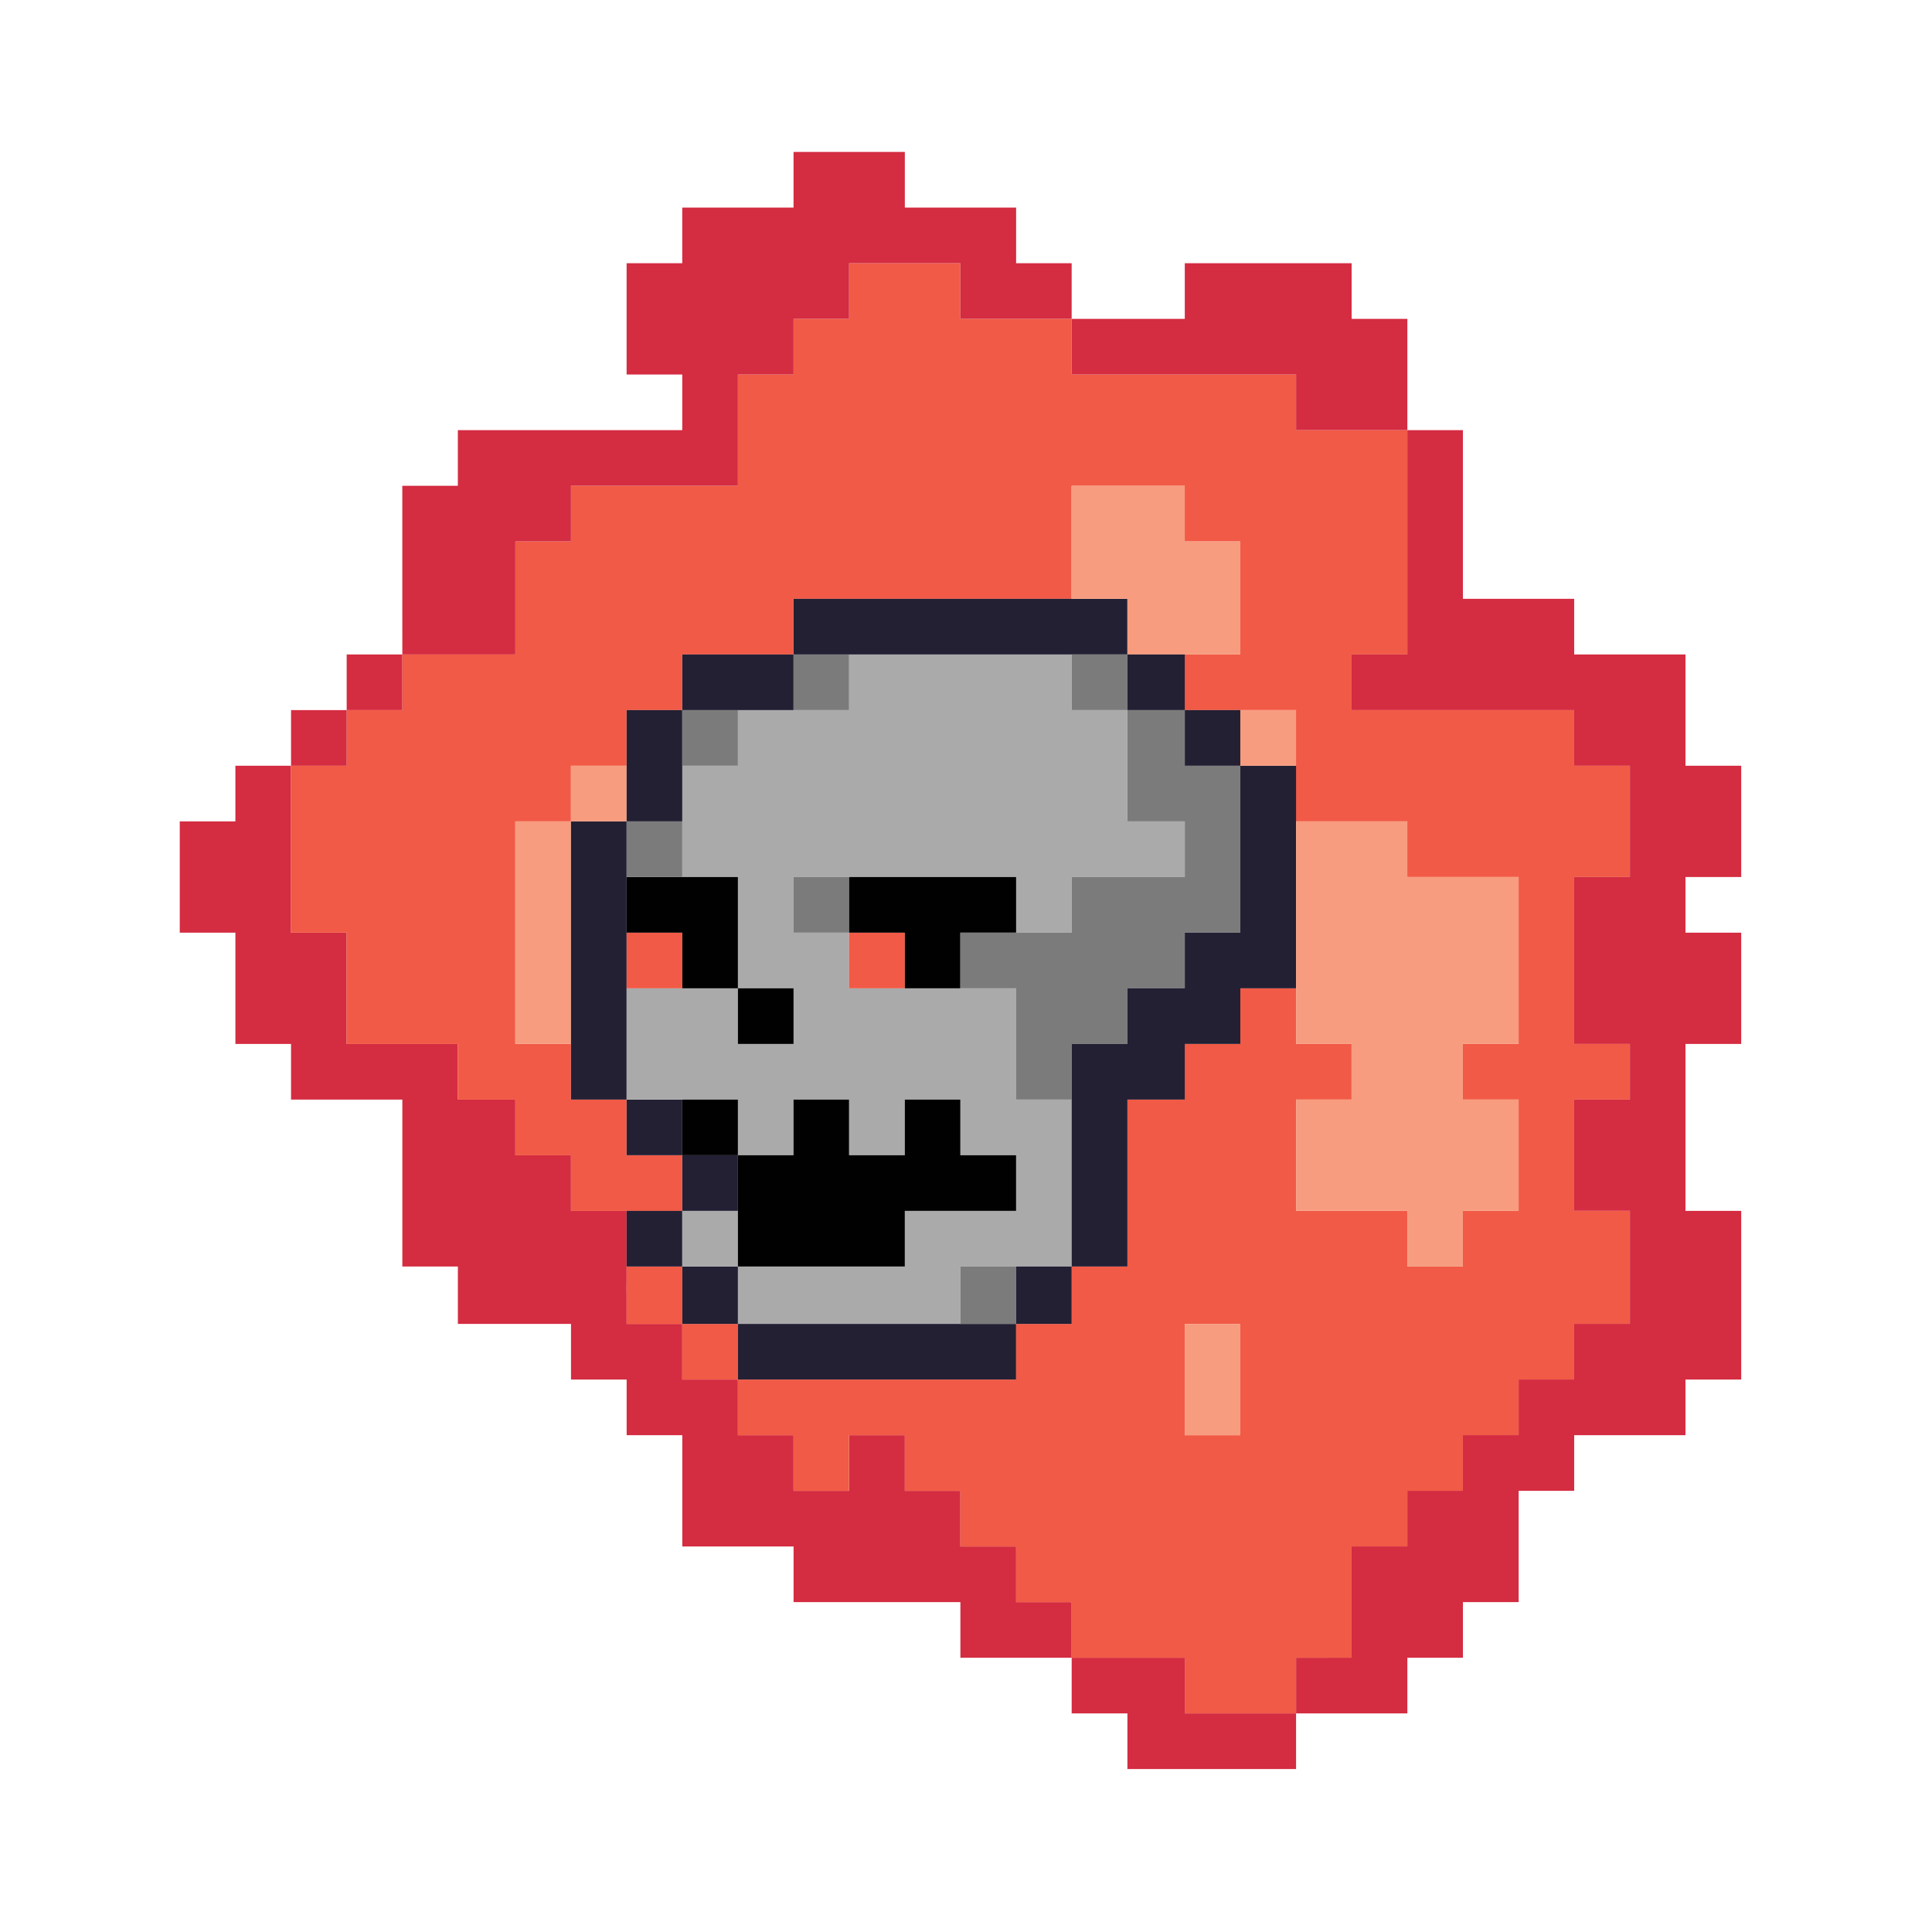 <?xml version="1.0" encoding="utf-8"?>
<!-- Generator: Adobe Illustrator 15.0.0, SVG Export Plug-In  -->
<!DOCTYPE svg PUBLIC "-//W3C//DTD SVG 1.1//EN" "http://www.w3.org/Graphics/SVG/1.1/DTD/svg11.dtd">
<svg version="1.1"
	 xmlns="http://www.w3.org/2000/svg" xmlns:xlink="http://www.w3.org/1999/xlink" xmlns:a="http://ns.adobe.com/AdobeSVGViewerExtensions/3.0/"
	 x="0px" y="0px" width="200px" height="200px" viewBox="-18.609 -15.73 200 200" enable-background="new -18.609 -15.73 200 200"
	 xml:space="preserve">
<defs>
</defs>
<path fill="#D42C41" d="M0,69.3c0,3.84,0,7.68,0,11.52c1.92,0,3.83,0,5.76,0c0,0.18,0,0.36,0,0.54c0,3.66,0,7.32,0,10.98
	c1.92,0,3.84,0,5.76,0c0,1.92,0,3.84,0,5.76c3.83,0,7.681,0,11.521,0c0,2.88,0,5.76,0,8.641c0,2.879,0,5.76,0,8.639
	c1.92,0,3.83,0,5.75,0c0,0.181,0,0.361,0,0.541c0,1.619,0,3.24,0,4.859c0,0.18,0,0.36,0,0.54c3.91,0,7.81,0,11.71,0
	c0,1.921,0,3.841,0,5.761c1.92,0,3.83,0,5.76,0c0,0.18,0,0.359,0,0.539c0,0.78,0,1.561,0,2.34c0,0.36,0,0.721,0,1.08
	c0,0.181,0,0.36,0,0.541c0,0.239,0,0.479,0,0.719c0,0.181,0,0.361,0,0.541c1.92,0,3.84,0,5.76,0c0,3.84,0,7.68,0,11.52
	c3.83,0,7.681,0,11.521,0c0,1.92,0,3.84,0,5.76c0.181,0,0.36,0,0.54,0s0.359,0,0.54,0c0.36,0,0.71,0,1.08,0c0.17,0,0.36,0,0.54,0
	s0.359,0,0.539,0c0.181,0,0.361,0,0.531,0c0.189,0,0.369,0,0.539,0c0.19,0,0.371,0,0.551,0s0.359,0,0.539,0c0.351,0,0.721,0,1.08,0
	c0.181,0,0.351,0,0.541,0c0.18,0,0.359,0,0.539,0s0.36,0,0.541,0c0.17,0,0.359,0,0.539,0c0.17,0,0.36,0,0.541,0
	c0.18,0,0.359,0,0.539,0s0.36,0,0.53,0c0.19,0,0.37,0,0.54,0c0.189,0,0.37,0,0.54,0c0.19,0,0.37,0,0.55,0s0.359,0,0.54,0
	s0.351,0,0.54,0c0.18,0,0.35,0,0.54,0c0.181,0,0.36,0,0.54,0s0.359,0,0.54,0c0.17,0,0.36,0,0.54,0c0.71,0,1.44,0,2.15,0
	c0,1.92,0,3.84,0,5.76c3.85,0,7.69,0,11.52,0c0-1.92,0-3.84,0-5.76c-1.91,0-3.83,0-5.75,0c0-1.92,0-3.84,0-5.76
	c-1.92,0-3.84,0-5.77,0c0-1.92,0-3.84,0-5.76c-1.91,0-3.83,0-5.75,0c0-1.92,0-3.84,0-5.76c-1.92,0-3.84,0-5.771,0
	c0,1.92,0,3.84,0,5.76c-1.92,0-3.83,0-5.75,0c0-1.92,0-3.84,0-5.76c-1.92,0-3.84,0-5.761,0c0-1.92,0-3.84,0-5.76
	c-1.93,0-3.84,0-5.76,0c0-1.92,0-3.84,0-5.761c-1.92,0-3.84,0-5.76,0c0-0.54,0-1.079,0-1.62c0-0.479,0-0.959,0-1.439
	c-0.01-0.48,0-0.961,0-1.44s0-0.96,0-1.44c0-1.92,0-3.84,0-5.76c-1.93,0-3.84,0-5.76,0c0-1.92,0-3.84,0-5.76c-1.92,0-3.84,0-5.76,0
	c0-1.92,0-3.84,0-5.76c-0.961,0-1.93,0-2.891,0c-0.479,0-0.949,0-1.43,0c-0.55,0-1.09,0-1.63,0c0-1.92,0-3.84,0-5.76
	c-3.83,0-7.67,0-11.511,0c0-3.84,0-7.68,0-11.521c-1.93,0-3.84,0-5.76,0c0-5.76,0-11.52,0-17.28c-1.92,0-3.84,0-5.76,0
	c0,1.92,0,3.84,0,5.76c-0.18,0-0.359,0-0.539,0c-1.561,0-3.121,0-4.681,0C0.35,69.3,0.18,69.3,0,69.3z"/>
<path fill="#F15A46" d="M17.279,63.54c0-1.92,0-3.84,0-5.76c1.921,0,3.841,0,5.761,0c0-1.92,0-3.84,0-5.76c3.899,0,7.79,0,11.7,0
	c0-3.9,0-7.8,0-11.7c1.92,0,3.84,0,5.76,0c0-1.92,0-3.84,0-5.76c0.18,0,0.35,0,0.54,0c1.38,0,2.75,0,4.14,0c0.36,0,0.721,0,1.08,0
	c0.301,0,0.59,0,0.9,0c0.65,0,1.32,0,1.98,0c1.379,0,2.76,0,4.139,0c0.361,0,0.721,0,1.07,0c0.19,0,0.371,0,0.551,0
	c0.119,0,0.24,0,0.359,0c0.36,0,0.721,0,1.07,0c0.189,0,0.37,0,0.54,0c0.13,0,0.25,0,0.37,0c0.18,0,0.359,0,0.539,0
	c0-3.84,0-7.68,0-11.52c1.921,0,3.841,0,5.761,0c0-1.92,0-3.84,0-5.76c1.92,0,3.83,0,5.75,0c0-1.92,0-3.84,0-5.76
	c3.851,0,7.69,0,11.52,0c0,1.92,0,3.84,0,5.76c3.85,0,7.69,0,11.52,0c0,1.92,0,3.84,0,5.76c0.54,0,1.09,0,1.63,0
	c0.479,0,0.96,0,1.439,0c0.95,0,1.91,0,2.88,0c0.961,0,1.921,0,2.881,0s1.92,0,2.88,0s1.92,0,2.88,0c0.95,0,1.91,0,2.87,0
	c0.97,0,1.93,0,2.89,0s1.92,0,2.88,0c0,1.92,0,3.84,0,5.76c3.84,0,7.681,0,11.521,0c0,7.74,0,15.48,0,23.22c-1.92,0-3.84,0-5.771,0
	c0,1.92,0,3.84,0,5.76c7.69,0,15.37,0,23.04,0c0,1.92,0,3.84,0,5.76c1.93,0,3.851,0,5.771,0c0,3.84,0,7.68,0,11.52
	c-1.92,0-3.841,0-5.771,0c0,0.18,0,0.36,0,0.54c0,0.12,0,0.24,0,0.36c0,0.18,0,0.36,0,0.54c0,0.36,0,0.72,0,1.08
	c0,0.12,0,0.24,0,0.36c0,0.18,0,0.36,0,0.54c0,0.36,0,0.72,0,1.08c0,1.38,0,2.76,0,4.14c0,0.12,0,0.24,0,0.36c0,0.18,0,0.36,0,0.54
	c0,0.36,0,0.72,0,1.08c0,0.119,0,0.24,0,0.359c0,0.181,0,0.36,0,0.541c0,0.359,0,0.719,0,1.08c0,1.379,0,2.76,0,4.139
	c0,0.181,0,0.361,0,0.541c1.93,0,3.851,0,5.771,0c0,1.92,0,3.84,0,5.76c-1.92,0-3.841,0-5.771,0c0,3.66,0,7.32,0,10.98
	c0,0.18,0,0.359,0,0.539c1.93,0,3.851,0,5.771,0c0,1.92,0,3.84,0,5.76c0,0.961,0,1.92,0,2.881c0,0.48,0,0.96,0,1.439
	c0,0.541,0,1.08,0,1.62c-1.92,0-3.841,0-5.771,0c0,1.921,0,3.841,0,5.761c-1.91,0-3.83,0-5.75,0c0,1.92,0,3.84,0,5.76
	c-1.92,0-3.84,0-5.77,0c0,1.92,0,3.84,0,5.76c-1.91,0-3.83,0-5.75,0c0,1.92,0,3.84,0,5.76c-1.92,0-3.84,0-5.771,0
	c0,3.84,0,7.68,0,11.52c-1.91,0-3.83,0-5.75,0c0,1.92,0,3.841,0,5.761c-3.84,0-7.689,0-11.52,0c0-1.92,0-3.841,0-5.761
	c-0.061,0-0.12,0-0.19,0c-0.229,0-0.479,0-0.71,0c-0.24,0-0.479,0-0.72,0c-0.48,0-0.96,0-1.44,0c-0.96,0-1.92,0-2.88,0
	s-1.92,0-2.88,0s-1.93,0-2.89,0c0-1.92,0-3.84,0-5.76c-1.91,0-3.83,0-5.75,0c0-1.92,0-3.84,0-5.76c-1.92,0-3.84,0-5.77,0
	c0-1.92,0-3.84,0-5.76c-1.91,0-3.83,0-5.75,0c0-1.92,0-3.84,0-5.76c-1.92,0-3.84,0-5.771,0c0,1.92,0,3.84,0,5.76
	c-1.92,0-3.83,0-5.75,0c0-1.92,0-3.84,0-5.76c-1.92,0-3.84,0-5.761,0c0-1.92,0-3.84,0-5.76c0.591,0,1.201,0,1.801,0
	c0.12,0,0.23,0,0.359,0c0.181,0,0.351,0,0.541,0c0.119,0,0.24,0,0.35,0c0.189,0,0.37,0,0.54,0c0.13,0,0.25,0,0.37,0
	c0.18,0,0.359,0,0.539,0c0.121,0,0.24,0,0.361,0c0.17,0,0.359,0,0.539,0c0.11,0,0.24,0,0.36,0c0.181,0,0.36,0,0.54,0
	c0.12,0,0.23,0,0.359,0c0.181,0,0.351,0,0.541,0c0.119,0,0.24,0,0.35,0c0.189,0,0.37,0,0.54,0c0.13,0,0.25,0,0.37,0
	c0.18,0,0.359,0,0.539,0c0.121,0,0.24,0,0.361,0c0.17,0,0.359,0,0.539,0c0.11,0,0.24,0,0.36,0c0.181,0,0.36,0,0.54,0
	c0.12,0,0.23,0,0.359,0c0.181,0,0.351,0,0.541,0c0.119,0,0.24,0,0.35,0c0.189,0,0.37,0,0.54,0c0.13,0,0.25,0,0.37,0
	c0.18,0,0.359,0,0.539,0c0.121,0,0.24,0,0.361,0c0.17,0,0.359,0,0.539,0c0.11,0,0.24,0,0.36,0c0.181,0,0.36,0,0.54,0
	c0.12,0,0.23,0,0.359,0c0.181,0,0.351,0,0.541,0c0.119,0,0.24,0,0.35,0c0.189,0,0.37,0,0.54,0c0.13,0,0.25,0,0.37,0
	c0.18,0,0.359,0,0.539,0c0.121,0,0.24,0,0.361,0c0.17,0,0.359,0,0.539,0c0.11,0,0.24,0,0.36,0c0.181,0,0.36,0,0.54,0
	c0.12,0,0.23,0,0.359,0c0.181,0,0.351,0,0.541,0c0.119,0,0.24,0,0.35,0c0.189,0,0.37,0,0.54,0c0.13,0,0.25,0,0.37,0
	c0.18,0,0.36,0,0.54,0c0.12,0,0.24,0,0.36,0c0.17,0,0.36,0,0.54,0c0.11,0,0.24,0,0.36,0c0.18,0,0.36,0,0.54,0c0.12,0,0.23,0,0.359,0
	c0.181,0,0.351,0,0.54,0c0.12,0,0.24,0,0.351,0c0.189,0,0.37,0,0.54,0c0.13,0,0.25,0,0.37,0c0.18,0,0.359,0,0.539,0
	c0.12,0,0.24,0,0.36,0c0.17,0,0.36,0,0.54,0c0.11,0,0.24,0,0.36,0c0.18,0,0.359,0,0.54,0c0-1.92,0-3.84,0-5.761
	c1.92,0,3.84,0,5.75,0c0-0.479,0-0.96,0-1.44c0-0.479,0-0.959,0-1.439s0-0.96,0-1.439c0-0.541,0-1.08,0-1.621c1.93,0,3.85,0,5.77,0
	c0-0.18,0-0.359,0-0.539s0-0.36,0-0.541c0-0.18,0-0.359,0-0.539s0-0.36,0-0.54c0-0.181,0-0.36,0-0.54s0-0.36,0-0.54
	c0-0.181,0-0.36,0-0.54s0-0.359,0-0.54s0-0.36,0-0.54s0-0.359,0-0.54s0-0.36,0-0.54s0-0.359,0-0.54c0-0.18,0-0.36,0-0.54
	s0-0.359,0-0.54c0-0.18,0-0.36,0-0.54s0-0.359,0-0.539c0-0.181,0-0.361,0-0.541s0-0.359,0-0.539c0-0.181,0-0.361,0-0.541
	s0-0.359,0-0.539c0-0.181,0-0.36,0-0.541c0-0.18,0-0.359,0-0.539c0-0.181,0-0.36,0-0.541c0-0.18,0-0.359,0-0.539s0-0.36,0-0.541
	c0-0.18,0-0.359,0-0.539s0-0.36,0-0.541c0-0.18,0-0.359,0-0.539c0-0.721,0-1.44,0-2.16c0.96,0,1.92,0,2.88,0c0.48,0,0.96,0,1.44,0
	c0.54,0,1.08,0,1.62,0c0-1.92,0-3.84,0-5.76c1.92,0,3.83,0,5.75,0c0-1.92,0-3.84,0-5.76c1.93,0,3.85,0,5.77,0c0,1.92,0,3.84,0,5.76
	c1.92,0,3.84,0,5.75,0c0,1.92,0,3.84,0,5.76c-1.91,0-3.83,0-5.75,0c0,3.84,0,7.68,0,11.52c3.84,0,7.681,0,11.521,0
	c0,1.92,0,3.84,0,5.76c1.92,0,3.84,0,5.75,0c0-1.92,0-3.84,0-5.76c1.93,0,3.85,0,5.77,0c0-3.84,0-7.68,0-11.52
	c-1.92,0-3.84,0-5.77,0c0-1.92,0-3.84,0-5.76c1.93,0,3.85,0,5.77,0c0-5.76,0-11.521,0-17.28c-3.84,0-7.68,0-11.52,0
	c0-1.92,0-3.84,0-5.76c-3.84,0-7.681,0-11.521,0c0-1.92,0-3.84,0-5.76s0-3.84,0-5.76c-1.92,0-3.84,0-5.77,0c-1.92,0-3.83,0-5.75,0
	c0-1.92,0-3.84,0-5.76c1.92,0,3.83,0,5.75,0c0-3.9,0-7.8,0-11.7c-1.92,0-3.83,0-5.75,0c0-1.92,0-3.84,0-5.76c-0.19,0-0.36,0-0.54,0
	c-0.13,0-0.24,0-0.36,0c-0.24,0-0.479,0-0.72,0c-0.48,0-0.96,0-1.44,0c-0.96,0-1.92,0-2.88,0s-1.92,0-2.88,0s-1.93,0-2.89,0
	c0,3.9,0,7.8,0,11.7c-0.11,0-0.23,0-0.351,0c-0.189,0-0.359,0-0.54,0c-0.13,0-0.239,0-0.359,0c-0.181,0-0.36,0-0.54,0
	c-0.12,0-0.25,0-0.36,0c-0.18,0-0.37,0-0.54,0c-0.12,0-0.24,0-0.36,0c-0.18,0-0.359,0-0.539,0c-0.12,0-0.24,0-0.37,0
	c-0.17,0-0.351,0-0.54,0c-0.11,0-0.23,0-0.351,0c-0.189,0-0.359,0-0.54,0c-0.13,0-0.239,0-0.359,0c-0.181,0-0.36,0-0.54,0
	c-0.12,0-0.25,0-0.36,0c-0.18,0-0.37,0-0.54,0c-0.12,0-0.24,0-0.36,0c-0.18,0-0.359,0-0.539,0c-0.12,0-0.24,0-0.37,0
	c-0.17,0-0.351,0-0.54,0c-0.11,0-0.23,0-0.351,0c-0.189,0-0.359,0-0.54,0c-0.129,0-0.239,0-0.359,0c-0.18,0-0.36,0-0.54,0
	c-0.12,0-0.25,0-0.36,0c-0.18,0-0.37,0-0.54,0c-0.12,0-0.24,0-0.36,0c-0.18,0-0.36,0-0.54,0c-0.12,0-0.24,0-0.37,0
	c-0.17,0-0.351,0-0.54,0c-0.109,0-0.23,0-0.35,0c-0.19,0-0.36,0-0.541,0c-0.129,0-0.239,0-0.359,0c-0.18,0-0.359,0-0.54,0
	c-0.12,0-0.25,0-0.36,0c-0.18,0-0.369,0-0.539,0c-0.121,0-0.24,0-0.361,0c-0.18,0-0.359,0-0.539,0c-0.12,0-0.24,0-0.37,0
	c-0.17,0-0.351,0-0.54,0c-0.109,0-0.23,0-0.35,0c-0.19,0-0.36,0-0.541,0c-0.129,0-0.239,0-0.359,0c-0.18,0-0.359,0-0.54,0
	c-0.12,0-0.25,0-0.36,0c-0.18,0-0.369,0-0.539,0c-0.121,0-0.24,0-0.361,0c-0.18,0-0.359,0-0.539,0c-0.12,0-0.24,0-0.37,0
	c-0.17,0-0.351,0-0.54,0c-0.109,0-0.23,0-0.35,0c-0.19,0-0.36,0-0.541,0c-0.129,0-0.239,0-0.359,0c-0.18,0-0.359,0-0.54,0
	c-0.12,0-0.25,0-0.36,0c-0.18,0-0.369,0-0.539,0c-0.121,0-0.24,0-0.361,0c-0.18,0-0.359,0-0.539,0c-0.12,0-0.24,0-0.37,0
	c-0.17,0-0.351,0-0.54,0c-0.109,0-0.23,0-0.35,0c-0.19,0-0.36,0-0.541,0c-0.129,0-0.239,0-0.359,0c-0.18,0-0.359,0-0.54,0
	c0,1.92,0,3.84,0,5.76c-3.84,0-7.69,0-11.521,0c0,1.92,0,3.84,0,5.76c-1.92,0-3.84,0-5.76,0c0,1.92,0,3.84,0,5.76
	c-1.93,0-3.84,0-5.76,0c0,1.92,0,3.84,0,5.76c-1.92,0-3.84,0-5.76,0c0,7.68,0,15.36,0,23.041c1.92,0,3.84,0,5.76,0
	c0,1.92,0,3.84,0,5.76c1.92,0,3.83,0,5.76,0c0,1.92,0,3.84,0,5.76c1.92,0,3.84,0,5.76,0c0,1.92,0,3.84,0,5.76c-1.92,0-3.84,0-5.76,0
	c-1.93,0-3.84,0-5.76,0c0-1.92,0-3.84,0-5.76c-1.92,0-3.84,0-5.76,0c0-1.92,0-3.84,0-5.76c-0.961,0-1.93,0-2.891,0
	c-0.479,0-0.949,0-1.43,0c-0.55,0-1.09,0-1.63,0c0-1.92,0-3.84,0-5.76c-3.83,0-7.67,0-11.511,0c0-3.84,0-7.68,0-11.521
	c-1.93,0-3.84,0-5.76,0c0-5.76,0-11.52,0-17.28C13.439,63.54,15.35,63.54,17.279,63.54z M109.79,132.84c0-3.66,0-7.32,0-10.98
	c0-0.18,0-0.359,0-0.54c-0.05,0-0.11,0-0.17,0c-0.42,0-0.841,0-1.271,0c-0.229,0-0.479,0-0.71,0c-0.18,0-0.36,0-0.54,0
	c-0.84,0-1.68,0-2.52,0c-0.181,0-0.36,0-0.54,0c0,3.841,0,7.681,0,11.521C105.96,132.84,107.87,132.84,109.79,132.84z"/>
<path fill="#D42C41" d="M11.52,57.78c0,1.92,0,3.84,0,5.76c1.92,0,3.83,0,5.76,0c0-1.92,0-3.84,0-5.76
	C15.35,57.78,13.439,57.78,11.52,57.78z"/>
<path fill="#D42C41" d="M17.279,52.02c0,1.92,0,3.84,0,5.76c1.921,0,3.841,0,5.761,0c0-1.92,0-3.84,0-5.76
	C21.12,52.02,19.2,52.02,17.279,52.02z"/>
<path fill="#D42C41" d="M23.04,51.48c0,0.18,0,0.36,0,0.54c3.899,0,7.79,0,11.7,0c0-3.9,0-7.8,0-11.7c1.92,0,3.84,0,5.76,0
	c0-1.92,0-3.84,0-5.76c0.18,0,0.35,0,0.54,0c1.38,0,2.75,0,4.14,0c0.36,0,0.721,0,1.08,0c0.301,0,0.59,0,0.9,0c0.65,0,1.32,0,1.98,0
	c1.379,0,2.76,0,4.139,0c0.361,0,0.721,0,1.07,0c0.19,0,0.371,0,0.551,0c0.119,0,0.24,0,0.359,0c0.36,0,0.721,0,1.07,0
	c0.189,0,0.37,0,0.54,0c0.13,0,0.25,0,0.37,0c0.18,0,0.359,0,0.539,0c0-3.84,0-7.68,0-11.52c1.921,0,3.841,0,5.761,0
	c0-1.92,0-3.84,0-5.76c1.92,0,3.83,0,5.75,0c0-1.92,0-3.84,0-5.76c3.851,0,7.69,0,11.52,0c0,1.92,0,3.84,0,5.76
	c3.85,0,7.69,0,11.52,0c0-1.92,0-3.84,0-5.76c-1.91,0-3.83,0-5.75,0c0-1.92,0-3.84,0-5.76c-3.84,0-7.68,0-11.52,0
	c0-1.92,0-3.84,0-5.76c-3.84,0-7.69,0-11.521,0c0,1.92,0,3.84,0,5.76c-0.19,0-0.36,0-0.54,0c-0.9,0-1.8,0-2.71,0
	c-0.42,0-0.83,0-1.25,0c-0.479,0-0.96,0-1.44,0c-0.42,0-0.84,0-1.27,0c-0.48,0-0.96,0-1.43,0c-0.961,0-1.92,0-2.881,0
	c0,1.92,0,3.84,0,5.76c-0.189,0-0.359,0-0.539,0c-1.561,0-3.131,0-4.69,0c-0.17,0-0.351,0-0.53,0c0,3.84,0,7.68,0,11.52
	c1.92,0,3.84,0,5.76,0c0,1.92,0,3.84,0,5.76c-0.189,0-0.359,0-0.539,0c-0.9,0-1.801,0-2.701,0c-0.969,0-1.93,0-2.879,0
	c-0.961,0-1.92,0-2.881,0c-0.959,0-1.92,0-2.879,0c-0.42,0-0.851,0-1.271,0c-0.47,0-0.95,0-1.431,0c-0.959,0-1.92,0-2.879,0
	c-0.961,0-1.92,0-2.881,0c-0.959,0-1.92,0-2.89,0c0,1.92,0,3.84,0,5.76c-0.17,0-0.351,0-0.53,0c-1.56,0-3.119,0-4.68,0
	c-0.18,0-0.359,0-0.54,0c0,1.38,0,2.76,0,4.14c0,1.44,0,2.88,0,4.32c0,1.38,0,2.76,0,4.14C23.04,48.6,23.04,50.04,23.04,51.48z"/>
<path fill="#F79C7F" d="M34.74,69.3c0,7.68,0,15.36,0,23.041c1.92,0,3.84,0,5.76,0c0-7.68,0-15.36,0-23.041
	C38.58,69.3,36.66,69.3,34.74,69.3z"/>
<path fill="#232034" d="M40.5,92.34c0,1.92,0,3.84,0,5.76c1.92,0,3.83,0,5.76,0c0-3.84,0-7.68,0-11.52c0-1.92,0-3.84,0-5.761
	c0-1.92,0-3.84,0-5.76s0-3.84,0-5.76c-1.93,0-3.84,0-5.76,0C40.5,76.98,40.5,84.66,40.5,92.34z"/>
<path fill="#F79C7F" d="M40.5,63.54c0,1.92,0,3.84,0,5.76c1.92,0,3.83,0,5.76,0c0-1.92,0-3.84,0-5.76
	C44.33,63.54,42.42,63.54,40.5,63.54z"/>
<path fill="#F15A46" d="M46.26,119.7c0,0.541,0,1.08,0,1.62c1.92,0,3.84,0,5.76,0c0-0.96,0-1.92,0-2.88c0-0.48,0-0.96,0-1.439
	c0-0.541,0-1.08,0-1.621c-1.92,0-3.84,0-5.76,0c0,0.48,0,0.961,0,1.44s-0.01,0.96,0,1.44C46.26,118.741,46.26,119.22,46.26,119.7z"
	/>
<path fill="#232034" d="M46.26,109.62c0,1.92,0,3.84,0,5.76c1.92,0,3.84,0,5.76,0c0-1.92,0-3.84,0-5.76
	C50.1,109.62,48.18,109.62,46.26,109.62z"/>
<path fill="#232034" d="M46.26,98.1c0,1.92,0,3.84,0,5.76c1.92,0,3.84,0,5.76,0c0-1.92,0-3.84,0-5.76
	C50.1,98.1,48.18,98.1,46.26,98.1z"/>
<path fill="#AAAAAB" d="M46.26,86.581c0,3.84,0,7.68,0,11.52c1.92,0,3.84,0,5.76,0s3.83,0,5.76,0c0,1.92,0,3.84,0,5.76
	c1.921,0,3.841,0,5.761,0c0-1.92,0-3.84,0-5.76c0.181,0,0.36,0,0.54,0c0.42,0,0.84,0,1.25,0c0.25,0,0.48,0,0.73,0
	c0.18,0,0.359,0,0.539,0c0.42,0,0.84,0,1.25,0c0.43,0,0.851,0,1.271,0c0.06,0,0.12,0,0.17,0c0,1.92,0,3.84,0,5.76
	c1.931,0,3.851,0,5.771,0c0-1.92,0-3.84,0-5.76c1.92,0,3.84,0,5.75,0c0,1.92,0,3.84,0,5.76c1.93,0,3.85,0,5.77,0
	c0,1.92,0,3.84,0,5.76c-3.84,0-7.68,0-11.52,0c0,1.92,0,3.84,0,5.76c-0.19,0-0.36,0-0.541,0c-1.439,0-2.879,0-4.319,0
	c-0.72,0-1.44,0-2.16,0c-0.36,0-0.729,0-1.08,0c-0.181,0-0.36,0-0.54,0c-0.13,0-0.24,0-0.359,0c-0.73,0-1.44,0-2.16,0
	c-0.36,0-0.721,0-1.09,0c-0.17,0-0.351,0-0.531,0c-0.119,0-0.239,0-0.359,0c-0.72,0-1.439,0-2.16,0c-0.359,0-0.72,0-1.08,0
	c-0.18,0-0.369,0-0.539,0c-0.121,0-0.24,0-0.361,0c0,0.541,0,1.08,0,1.621c0,0.479,0,0.959,0,1.439s0,0.96,0,1.439
	c0,0.48,0,0.961,0,1.44c7.681,0,15.361,0,23.031,0c0-0.479,0-0.96,0-1.44c0-0.479,0.01-0.959,0-1.439c0-0.48,0-0.96,0-1.439
	c0-0.24,0-0.48,0-0.721s0-0.48,0-0.72c0-0.06,0-0.12,0-0.181c1.93,0,3.85,0,5.77,0s3.84,0,5.75,0c0-0.359,0-0.719,0-1.08
	c0-0.18,0-0.359,0-0.539s0-0.36,0-0.54c0-0.36,0-0.72,0-1.08c0-0.181,0-0.36,0-0.54s0-0.359,0-0.54s0-0.36,0-0.54s0-0.359,0-0.54
	s0-0.36,0-0.54s0-0.359,0-0.54c0-0.36,0-0.72,0-1.08c0-0.18,0-0.36,0-0.54s0-0.359,0-0.539c0-0.181,0-0.361,0-0.541s0-0.359,0-0.539
	c0-0.181,0-0.361,0-0.541s0-0.359,0-0.539c0-0.36,0-0.721,0-1.08c0-0.181,0-0.36,0-0.541c0-0.18,0-0.359,0-0.539s0-0.36,0-0.541
	c0-0.18,0-0.359,0-0.539s0-0.36,0-0.541c0-0.18,0-0.359,0-0.539c0-0.36,0-0.721,0-1.08c0-0.18,0-0.36,0-0.54c0-0.181,0-0.36,0-0.54
	c-1.91,0-3.83,0-5.75,0c0-3.84,0-7.68,0-11.52c-1.92,0-3.84,0-5.77,0c-1.91,0-3.83,0-5.75,0s-3.84,0-5.771,0c0-1.92,0-3.84,0-5.761
	c-1.92,0-3.83,0-5.75,0c0-0.18,0-0.36,0-0.54c0-0.84,0-1.68,0-2.52c0-0.42,0-0.84,0-1.26c0-0.24,0-0.48,0-0.72c0-0.24,0-0.48,0-0.72
	c1.92,0,3.83,0,5.75,0c1.45,0,2.89,0,4.33,0c0.71,0,1.44,0,2.159,0c0.361,0,0.721,0,1.07,0c0.19,0,0.371,0,0.551,0
	c0.119,0,0.24,0,0.359,0c0.721,0,1.44,0,2.16,0c0.36,0,0.72,0,1.08,0c0.18,0,0.35,0,0.54,0c0.12,0,0.24,0,0.36,0
	c0.72,0,1.43,0,2.16,0c0.36,0,0.72,0,1.08,0c0.17,0,0.36,0,0.54,0c0.11,0,0.24,0,0.36,0c0.18,0,0.359,0,0.54,0c0,1.92,0,3.84,0,5.76
	c1.92,0,3.84,0,5.75,0c0-1.92,0-3.84,0-5.76c0.54,0,1.09,0,1.63,0c0.479,0,0.96,0,1.439,0c0.95,0,1.91,0,2.88,0
	c1.921,0,3.841,0,5.761,0c0-1.92,0-3.84,0-5.76c-0.96,0-1.92,0-2.88,0c-0.48,0-0.96,0-1.44,0c-0.24,0-0.479,0-0.72,0
	s-0.48,0-0.721,0c-0.06,0-0.119,0-0.18,0c0-3.84,0-7.68,0-11.52c-1.92,0-3.84,0-5.77,0c0-1.92,0-3.84,0-5.76
	c-7.67,0-15.35,0-23.04,0c0,1.92,0,3.84,0,5.76c-1.92,0-3.83,0-5.75,0s-3.84,0-5.761,0c0,1.92,0,3.84,0,5.76c-1.93,0-3.84,0-5.76,0
	c0,1.92,0,3.84,0,5.76c0,1.92,0,3.84,0,5.76c1.92,0,3.83,0,5.76,0c0,3.84,0,7.68,0,11.521c1.921,0,3.841,0,5.761,0
	c0,1.92,0,3.84,0,5.76c-1.92,0-3.84,0-5.761,0c0-1.92,0-3.84,0-5.76c-1.93,0-3.84,0-5.76,0S48.18,86.581,46.26,86.581z"/>
<path fill="#F15A46" d="M46.26,80.82c0,1.92,0,3.84,0,5.761c1.92,0,3.84,0,5.76,0c0-1.92,0-3.84,0-5.761
	C50.1,80.82,48.18,80.82,46.26,80.82z"/>
<path fill="#010101" d="M46.26,75.06c0,1.92,0,3.84,0,5.76c1.92,0,3.84,0,5.76,0c0,1.92,0,3.84,0,5.761c1.92,0,3.83,0,5.76,0
	c0-3.84,0-7.681,0-11.521c-1.93,0-3.84,0-5.76,0S48.18,75.06,46.26,75.06z"/>
<path fill="#7B7B7B" d="M46.26,69.3c0,1.92,0,3.84,0,5.76c1.92,0,3.84,0,5.76,0c0-1.92,0-3.84,0-5.76
	C50.1,69.3,48.18,69.3,46.26,69.3z"/>
<path fill="#232034" d="M46.26,63.54c0,1.92,0,3.84,0,5.76c1.92,0,3.84,0,5.76,0c0-1.92,0-3.84,0-5.76s0-3.84,0-5.76
	c-1.92,0-3.84,0-5.76,0C46.26,59.7,46.26,61.62,46.26,63.54z"/>
<path fill="#F15A46" d="M52.02,121.32c0,1.921,0,3.841,0,5.761c1.92,0,3.83,0,5.76,0c0-1.92,0-3.84,0-5.761
	C55.85,121.32,53.939,121.32,52.02,121.32z"/>
<path fill="#232034" d="M52.02,118.44c0,0.96,0,1.92,0,2.88c1.92,0,3.83,0,5.76,0c0-0.479,0-0.96,0-1.44c0-0.479,0-0.959,0-1.439
	s0-0.96,0-1.439c0-0.541,0-1.08,0-1.621c-1.93,0-3.84,0-5.76,0c0,0.541,0,1.08,0,1.621C52.02,117.48,52.02,117.959,52.02,118.44z"/>
<path fill="#AAAAAB" d="M52.02,109.62c0,1.92,0,3.84,0,5.76c1.92,0,3.83,0,5.76,0c0-1.92,0-3.84,0-5.76
	C55.85,109.62,53.939,109.62,52.02,109.62z"/>
<path fill="#232034" d="M52.02,103.86c0,1.92,0,3.84,0,5.76c1.92,0,3.83,0,5.76,0c0-1.92,0-3.84,0-5.76
	C55.85,103.86,53.939,103.86,52.02,103.86z"/>
<path fill="#010101" d="M52.02,98.1c0,1.92,0,3.84,0,5.76c1.92,0,3.83,0,5.76,0c0-1.92,0-3.84,0-5.76
	C55.85,98.1,53.939,98.1,52.02,98.1z"/>
<path fill="#7B7B7B" d="M52.02,57.78c0,1.92,0,3.84,0,5.76c1.92,0,3.83,0,5.76,0c0-1.92,0-3.84,0-5.76
	C55.85,57.78,53.939,57.78,52.02,57.78z"/>
<path fill="#232034" d="M52.02,52.02c0,1.92,0,3.84,0,5.76c1.92,0,3.83,0,5.76,0c1.921,0,3.841,0,5.761,0c0-1.92,0-3.84,0-5.76
	C59.7,52.02,55.85,52.02,52.02,52.02z"/>
<path fill="#232034" d="M57.779,121.32c0,1.921,0,3.841,0,5.761c0.591,0,1.201,0,1.801,0c0.12,0,0.23,0,0.359,0
	c0.181,0,0.351,0,0.541,0c0.119,0,0.24,0,0.35,0c0.189,0,0.37,0,0.54,0c0.13,0,0.25,0,0.37,0c0.18,0,0.359,0,0.539,0
	c0.121,0,0.24,0,0.361,0c0.17,0,0.359,0,0.539,0c0.11,0,0.24,0,0.36,0c0.181,0,0.36,0,0.54,0c0.12,0,0.23,0,0.359,0
	c0.181,0,0.351,0,0.541,0c0.119,0,0.24,0,0.35,0c0.189,0,0.37,0,0.54,0c0.13,0,0.25,0,0.37,0c0.18,0,0.359,0,0.539,0
	c0.121,0,0.24,0,0.361,0c0.17,0,0.359,0,0.539,0c0.11,0,0.24,0,0.36,0c0.181,0,0.36,0,0.54,0c0.12,0,0.23,0,0.359,0
	c0.181,0,0.351,0,0.541,0c0.119,0,0.24,0,0.35,0c0.189,0,0.37,0,0.54,0c0.13,0,0.25,0,0.37,0c0.18,0,0.359,0,0.539,0
	c0.121,0,0.24,0,0.361,0c0.17,0,0.359,0,0.539,0c0.11,0,0.24,0,0.36,0c0.181,0,0.36,0,0.54,0c0.12,0,0.23,0,0.359,0
	c0.181,0,0.351,0,0.541,0c0.119,0,0.24,0,0.35,0c0.189,0,0.37,0,0.54,0c0.13,0,0.25,0,0.37,0c0.18,0,0.359,0,0.539,0
	c0.121,0,0.24,0,0.361,0c0.17,0,0.359,0,0.539,0c0.11,0,0.24,0,0.36,0c0.181,0,0.36,0,0.54,0c0.12,0,0.23,0,0.359,0
	c0.181,0,0.351,0,0.541,0c0.119,0,0.24,0,0.35,0c0.189,0,0.37,0,0.54,0c0.13,0,0.25,0,0.37,0c0.18,0,0.36,0,0.54,0
	c0.12,0,0.24,0,0.36,0c0.17,0,0.36,0,0.54,0c0.11,0,0.24,0,0.36,0c0.18,0,0.36,0,0.54,0c0.12,0,0.23,0,0.359,0
	c0.181,0,0.351,0,0.54,0c0.12,0,0.24,0,0.351,0c0.189,0,0.37,0,0.54,0c0.13,0,0.25,0,0.37,0c0.18,0,0.359,0,0.539,0
	c0.12,0,0.24,0,0.36,0c0.17,0,0.36,0,0.54,0c0.11,0,0.24,0,0.36,0c0.18,0,0.359,0,0.54,0c0-1.92,0-3.84,0-5.761
	c-1.92,0-3.84,0-5.77,0C73.141,121.32,65.46,121.32,57.779,121.32z"/>
<path fill="#010101" d="M57.779,109.62c0,1.92,0,3.84,0,5.76c0.121,0,0.24,0,0.361,0c0.17,0,0.359,0,0.539,0c0.36,0,0.721,0,1.08,0
	c0.721,0,1.44,0,2.16,0c0.12,0,0.24,0,0.359,0c0.181,0,0.361,0,0.531,0c0.369,0,0.729,0,1.09,0c0.72,0,1.43,0,2.16,0
	c0.119,0,0.229,0,0.359,0c0.18,0,0.359,0,0.54,0c0.351,0,0.72,0,1.08,0c0.72,0,1.44,0,2.16,0c1.44,0,2.88,0,4.319,0
	c0.181,0,0.351,0,0.541,0c0-1.92,0-3.84,0-5.76c3.84,0,7.68,0,11.52,0c0-1.92,0-3.84,0-5.76c-1.92,0-3.84,0-5.77,0
	c0-1.92,0-3.84,0-5.76c-1.91,0-3.83,0-5.75,0c0,1.92,0,3.84,0,5.76c-1.92,0-3.84,0-5.771,0c0-1.92,0-3.84,0-5.76
	c-0.05,0-0.11,0-0.17,0c-0.42,0-0.841,0-1.271,0c-0.41,0-0.83,0-1.25,0c-0.18,0-0.359,0-0.539,0c-0.25,0-0.48,0-0.73,0
	c-0.41,0-0.83,0-1.25,0c-0.18,0-0.359,0-0.54,0c0,1.92,0,3.84,0,5.76c-1.92,0-3.84,0-5.761,0
	C57.779,105.78,57.779,107.7,57.779,109.62z"/>
<path fill="#010101" d="M57.779,86.581c0,1.92,0,3.84,0,5.76c1.921,0,3.841,0,5.761,0c0-1.92,0-3.84,0-5.76
	C61.62,86.581,59.7,86.581,57.779,86.581z"/>
<path fill="#7B7B7B" d="M63.54,80.28c0,0.18,0,0.36,0,0.54c1.92,0,3.83,0,5.75,0c0-1.92,0-3.84,0-5.76c-1.92,0-3.83,0-5.75,0
	c0,0.24,0,0.48,0,0.72c0,0.24,0,0.48,0,0.72c0,0.42,0,0.84,0,1.26C63.54,78.6,63.54,79.44,63.54,80.28z"/>
<path fill="#7B7B7B" d="M63.54,52.02c0,1.92,0,3.84,0,5.76c1.92,0,3.83,0,5.75,0c0-1.92,0-3.84,0-5.76
	C67.37,52.02,65.46,52.02,63.54,52.02z"/>
<path fill="#232034" d="M63.54,46.26c0,1.92,0,3.84,0,5.76c1.92,0,3.83,0,5.75,0c7.69,0,15.37,0,23.04,0c1.93,0,3.85,0,5.77,0
	c0-1.92,0-3.84,0-5.76c-1.92,0-3.84,0-5.77,0c-0.11,0-0.23,0-0.351,0c-0.189,0-0.359,0-0.54,0c-0.13,0-0.239,0-0.359,0
	c-0.181,0-0.36,0-0.54,0c-0.12,0-0.25,0-0.36,0c-0.18,0-0.37,0-0.54,0c-0.12,0-0.24,0-0.36,0c-0.18,0-0.359,0-0.539,0
	c-0.12,0-0.24,0-0.37,0c-0.17,0-0.351,0-0.54,0c-0.11,0-0.23,0-0.351,0c-0.189,0-0.359,0-0.54,0c-0.13,0-0.239,0-0.359,0
	c-0.181,0-0.36,0-0.54,0c-0.12,0-0.25,0-0.36,0c-0.18,0-0.37,0-0.54,0c-0.12,0-0.24,0-0.36,0c-0.18,0-0.359,0-0.539,0
	c-0.12,0-0.24,0-0.37,0c-0.17,0-0.351,0-0.54,0c-0.11,0-0.23,0-0.351,0c-0.189,0-0.359,0-0.54,0c-0.129,0-0.239,0-0.359,0
	c-0.18,0-0.36,0-0.54,0c-0.12,0-0.25,0-0.36,0c-0.18,0-0.37,0-0.54,0c-0.12,0-0.24,0-0.36,0c-0.18,0-0.36,0-0.54,0
	c-0.12,0-0.24,0-0.37,0c-0.17,0-0.351,0-0.54,0c-0.109,0-0.23,0-0.35,0c-0.19,0-0.36,0-0.541,0c-0.129,0-0.239,0-0.359,0
	c-0.18,0-0.359,0-0.54,0c-0.12,0-0.25,0-0.36,0c-0.18,0-0.369,0-0.539,0c-0.121,0-0.24,0-0.361,0c-0.18,0-0.359,0-0.539,0
	c-0.12,0-0.24,0-0.37,0c-0.17,0-0.351,0-0.54,0c-0.109,0-0.23,0-0.35,0c-0.19,0-0.36,0-0.541,0c-0.129,0-0.239,0-0.359,0
	c-0.18,0-0.359,0-0.54,0c-0.12,0-0.25,0-0.36,0c-0.18,0-0.369,0-0.539,0c-0.121,0-0.24,0-0.361,0c-0.18,0-0.359,0-0.539,0
	c-0.12,0-0.24,0-0.37,0c-0.17,0-0.351,0-0.54,0c-0.109,0-0.23,0-0.35,0c-0.19,0-0.36,0-0.541,0c-0.129,0-0.239,0-0.359,0
	c-0.18,0-0.359,0-0.54,0c-0.12,0-0.25,0-0.36,0c-0.18,0-0.369,0-0.539,0c-0.121,0-0.24,0-0.361,0c-0.18,0-0.359,0-0.539,0
	c-0.12,0-0.24,0-0.37,0c-0.17,0-0.351,0-0.54,0c-0.109,0-0.23,0-0.35,0c-0.19,0-0.36,0-0.541,0c-0.129,0-0.239,0-0.359,0
	C63.9,46.26,63.721,46.26,63.54,46.26z"/>
<path fill="#F15A46" d="M69.29,80.82c0,1.92,0,3.84,0,5.761c1.931,0,3.851,0,5.771,0c0-1.92,0-3.84,0-5.761
	C73.141,80.82,71.221,80.82,69.29,80.82z"/>
<path fill="#010101" d="M69.29,75.06c0,1.92,0,3.84,0,5.76c1.931,0,3.851,0,5.771,0c0,1.92,0,3.84,0,5.761c1.92,0,3.84,0,5.75,0
	c0-1.92,0-3.84,0-5.761c1.93,0,3.85,0,5.77,0c0-1.92,0-3.84,0-5.76c-0.181,0-0.36,0-0.54,0c-0.12,0-0.25,0-0.36,0
	c-0.18,0-0.37,0-0.54,0c-0.36,0-0.72,0-1.08,0c-0.729,0-1.439,0-2.16,0c-0.12,0-0.24,0-0.36,0c-0.19,0-0.36,0-0.54,0
	c-0.36,0-0.72,0-1.08,0c-0.72,0-1.439,0-2.16,0c-0.119,0-0.24,0-0.359,0c-0.18,0-0.36,0-0.551,0c-0.35,0-0.709,0-1.07,0
	c-0.719,0-1.449,0-2.159,0C72.18,75.06,70.74,75.06,69.29,75.06z"/>
<path fill="#7B7B7B" d="M80.81,119.879c0,0.48,0,0.961,0,1.44c1.93,0,3.85,0,5.77,0c0-0.479,0-0.96,0-1.44c0-0.479,0-0.959,0-1.439
	s0-0.96,0-1.439c0-0.541,0-1.08,0-1.621c-1.92,0-3.84,0-5.77,0c0,0.061,0,0.121,0,0.181c0,0.239,0,0.479,0,0.72s0,0.48,0,0.721
	c0,0.479,0,0.959,0,1.439C80.82,118.92,80.81,119.4,80.81,119.879z"/>
<path fill="#7B7B7B" d="M80.81,80.82c0,1.92,0,3.84,0,5.761c1.93,0,3.85,0,5.77,0c0,3.84,0,7.68,0,11.52c1.92,0,3.84,0,5.75,0
	c0-1.92,0-3.84,0-5.76c1.93,0,3.85,0,5.77,0c0-1.92,0-3.84,0-5.76c0.54,0,1.08,0,1.62,0c0.48,0,0.96,0,1.44,0c0.96,0,1.92,0,2.88,0
	c0-1.92,0-3.84,0-5.761c1.92,0,3.83,0,5.75,0c0-2.88,0-5.76,0-8.64c0-2.88,0-5.76,0-8.64c-1.92,0-3.83,0-5.75,0
	c0-1.92,0-3.84,0-5.76c-0.96,0-1.92,0-2.88,0c-0.48,0-0.96,0-1.44,0c-0.54,0-1.08,0-1.62,0c0,3.84,0,7.68,0,11.52
	c0.061,0,0.12,0,0.18,0c0.24,0,0.48,0,0.721,0s0.479,0,0.72,0c0.48,0,0.96,0,1.44,0c0.96,0,1.92,0,2.88,0c0,1.92,0,3.84,0,5.76
	c-1.92,0-3.84,0-5.761,0c-0.97,0-1.93,0-2.88,0c-0.479,0-0.96,0-1.439,0c-0.54,0-1.09,0-1.63,0c0,1.92,0,3.84,0,5.76
	c-1.91,0-3.83,0-5.75,0S82.74,80.82,80.81,80.82z"/>
<path fill="#232034" d="M86.58,119.879c0,0.48,0,0.961,0,1.44c1.92,0,3.84,0,5.75,0c0-0.479,0-0.96,0-1.44c0-0.479,0-0.959,0-1.439
	s0-0.96,0-1.439c0-0.541,0-1.08,0-1.621c-1.91,0-3.83,0-5.75,0c0,0.541,0,1.08,0,1.621c0,0.479,0,0.959,0,1.439
	S86.58,119.4,86.58,119.879z"/>
<path fill="#D42C41" d="M92.33,155.879c0,1.92,0,3.841,0,5.761c1.93,0,3.85,0,5.77,0c0,0.18,0,0.36,0,0.54s0,0.359,0,0.54
	c0,0.18,0,0.36,0,0.54s0,0.359,0,0.539c0,0.24,0,0.48,0,0.721c0,0.18,0,0.359,0,0.54s0,0.36,0,0.54c0,0.42,0,0.84,0,1.26
	c0,0.18,0,0.36,0,0.54c0.18,0,0.36,0,0.54,0c0.17,0,0.36,0,0.54,0c0.36,0,0.72,0,1.08,0c0.18,0,0.36,0,0.53,0c0.189,0,0.37,0,0.54,0
	c0.37,0,0.729,0,1.09,0c0.18,0,0.359,0,0.54,0c0.18,0,0.35,0,0.54,0c0.35,0,0.72,0,1.08,0c0.71,0,1.439,0,2.16,0
	c0.18,0,0.359,0,0.539,0c0.181,0,0.36,0,0.53,0c0.37,0,0.73,0,1.09,0c0.181,0,0.36,0,0.54,0c0.181,0,0.351,0,0.54,0
	c0.351,0,0.721,0,1.08,0c0.181,0,0.36,0,0.54,0s0.36,0,0.54,0c0.36,0,0.71,0,1.08,0c0.36,0,0.72,0,1.07,0c0.43,0,0.85,0,1.27,0
	c0-1.92,0-3.84,0-5.76c-3.84,0-7.689,0-11.52,0c0-1.92,0-3.841,0-5.761c-0.061,0-0.12,0-0.19,0c-0.229,0-0.479,0-0.71,0
	c-0.24,0-0.479,0-0.72,0c-0.48,0-0.96,0-1.44,0c-0.96,0-1.92,0-2.88,0s-1.92,0-2.88,0S93.29,155.879,92.33,155.879z"/>
<path fill="#232034" d="M92.33,114.299c0,0.361,0,0.721,0,1.08c1.93,0,3.85,0,5.77,0c0-0.18,0-0.359,0-0.539s0-0.36,0-0.541
	c0-0.18,0-0.359,0-0.539s0-0.36,0-0.54c0-0.181,0-0.36,0-0.54s0-0.36,0-0.54c0-0.181,0-0.36,0-0.54s0-0.359,0-0.54s0-0.36,0-0.54
	s0-0.359,0-0.54s0-0.36,0-0.54s0-0.359,0-0.54c0-0.18,0-0.36,0-0.54s0-0.359,0-0.54c0-0.18,0-0.36,0-0.54s0-0.359,0-0.539
	c0-0.181,0-0.361,0-0.541s0-0.359,0-0.539c0-0.181,0-0.361,0-0.541s0-0.359,0-0.539c0-0.181,0-0.36,0-0.541c0-0.18,0-0.359,0-0.539
	c0-0.181,0-0.36,0-0.541c0-0.18,0-0.359,0-0.539s0-0.36,0-0.541c0-0.18,0-0.359,0-0.539s0-0.36,0-0.541c0-0.18,0-0.359,0-0.539
	c0-0.721,0-1.44,0-2.16c0.96,0,1.92,0,2.88,0c0.48,0,0.96,0,1.44,0c0.54,0,1.08,0,1.62,0c0-1.92,0-3.84,0-5.76c1.92,0,3.83,0,5.75,0
	c0-1.92,0-3.84,0-5.76c1.93,0,3.85,0,5.77,0c0-2.88,0-5.761,0-8.641s0-5.76,0-8.64c0-1.92,0-3.84,0-5.76c-1.92,0-3.84,0-5.77,0
	c0,2.88,0,5.76,0,8.64c0,2.88,0,5.76,0,8.64c-1.92,0-3.83,0-5.75,0c0,1.92,0,3.84,0,5.761c-0.96,0-1.92,0-2.88,0
	c-0.48,0-0.96,0-1.44,0c-0.54,0-1.08,0-1.62,0c0,1.92,0,3.84,0,5.76c-1.92,0-3.84,0-5.77,0c0,1.92,0,3.84,0,5.76
	c0,0.18,0,0.359,0,0.54c0,0.18,0,0.36,0,0.54c0,0.359,0,0.72,0,1.08c0,0.18,0,0.359,0,0.539c0,0.181,0,0.361,0,0.541
	s0,0.359,0,0.539c0,0.181,0,0.361,0,0.541s0,0.359,0,0.539c0,0.181,0,0.36,0,0.541c0,0.359,0,0.72,0,1.08c0,0.18,0,0.359,0,0.539
	s0,0.36,0,0.541c0,0.18,0,0.359,0,0.539s0,0.36,0,0.541c0,0.18,0,0.359,0,0.539s0,0.36,0,0.54c0,0.36,0,0.72,0,1.08
	c0,0.181,0,0.36,0,0.54s0,0.359,0,0.54s0,0.36,0,0.54s0,0.359,0,0.54s0,0.36,0,0.54s0,0.359,0,0.54c0,0.36,0,0.72,0,1.08
	c0,0.18,0,0.36,0,0.54S92.33,114.12,92.33,114.299z"/>
<path fill="#7B7B7B" d="M92.33,52.02c0,1.92,0,3.84,0,5.76c1.93,0,3.85,0,5.77,0c0-1.92,0-3.84,0-5.76
	C96.18,52.02,94.26,52.02,92.33,52.02z"/>
<path fill="#F79C7F" d="M92.33,34.56c0,3.9,0,7.8,0,11.7c1.93,0,3.85,0,5.77,0c0,1.92,0,3.84,0,5.76c0.54,0,1.08,0,1.62,0
	c0.48,0,0.96,0,1.44,0c0.96,0,1.92,0,2.88,0c1.92,0,3.83,0,5.75,0c0-3.9,0-7.8,0-11.7c-1.92,0-3.83,0-5.75,0c0-1.92,0-3.84,0-5.76
	c-0.19,0-0.36,0-0.54,0c-0.13,0-0.24,0-0.36,0c-0.24,0-0.479,0-0.72,0c-0.48,0-0.96,0-1.44,0c-0.96,0-1.92,0-2.88,0s-1.92,0-2.88,0
	S93.29,34.56,92.33,34.56z"/>
<path fill="#D42C41" d="M92.33,17.28c0,1.92,0,3.84,0,5.76c0.54,0,1.09,0,1.63,0c0.479,0,0.96,0,1.439,0c0.95,0,1.91,0,2.88,0
	c0.961,0,1.921,0,2.881,0s1.92,0,2.88,0s1.92,0,2.88,0c0.95,0,1.91,0,2.87,0c0.97,0,1.93,0,2.89,0s1.92,0,2.88,0
	c0,1.92,0,3.84,0,5.76c3.84,0,7.681,0,11.521,0c0-3.84,0-7.68,0-11.52c-1.92,0-3.84,0-5.771,0c0-0.18,0-0.36,0-0.54
	c0-1.56,0-3.12,0-4.68c0-0.18,0-0.36,0-0.54c-1.439,0-2.87,0-4.31,0c-1.44,0-2.88,0-4.32,0c-1.439,0-2.89,0-4.33,0
	c-1.43,0-2.87,0-4.31,0c0,1.92,0,3.84,0,5.76c-0.12,0-0.25,0-0.36,0C99.899,17.28,96.12,17.28,92.33,17.28z"/>
<path fill="#232034" d="M98.1,52.02c0,1.92,0,3.84,0,5.76c0.54,0,1.08,0,1.62,0c0.48,0,0.96,0,1.44,0c0.96,0,1.92,0,2.88,0
	c0-1.92,0-3.84,0-5.76c-0.96,0-1.92,0-2.88,0c-0.48,0-0.96,0-1.44,0C99.18,52.02,98.64,52.02,98.1,52.02z"/>
<path fill="#F79C7F" d="M104.04,121.32c0,3.841,0,7.681,0,11.521c1.92,0,3.83,0,5.75,0c0-3.66,0-7.32,0-10.98c0-0.18,0-0.359,0-0.54
	c-0.05,0-0.11,0-0.17,0c-0.42,0-0.841,0-1.271,0c-0.229,0-0.479,0-0.71,0c-0.18,0-0.36,0-0.54,0c-0.84,0-1.68,0-2.52,0
	C104.399,121.32,104.22,121.32,104.04,121.32z"/>
<path fill="#232034" d="M104.04,57.78c0,1.92,0,3.84,0,5.76c1.92,0,3.83,0,5.75,0c0-1.92,0-3.84,0-5.76
	C107.87,57.78,105.96,57.78,104.04,57.78z"/>
<path fill="#F79C7F" d="M109.79,57.78c0,1.92,0,3.84,0,5.76c1.93,0,3.85,0,5.77,0c0-1.92,0-3.84,0-5.76
	C113.64,57.78,111.72,57.78,109.79,57.78z"/>
<path fill="#D42C41" d="M115.56,155.879c0,1.92,0,3.841,0,5.761c3.84,0,7.681,0,11.521,0c0-1.92,0-3.841,0-5.761
	c1.92,0,3.84,0,5.75,0c0-1.92,0-3.84,0-5.76c0.189,0,0.37,0,0.54,0c0.37,0,0.729,0,1.09,0c0.41,0,0.83,0,1.26,0
	c0.36,0,0.72,0,1.07,0c0.189,0,0.37,0,0.54,0c0.25,0,0.479,0,0.729,0c0.181,0,0.36,0,0.54,0c0-3.84,0-7.68,0-11.52
	c1.92,0,3.84,0,5.75,0c0-1.92,0-3.84,0-5.76c3.851,0,7.69,0,11.521,0c0-1.92,0-3.84,0-5.76c1.92,0,3.85,0,5.77,0
	c0-2.881,0-5.761,0-8.641c0-1.439,0-2.88,0-4.32c0-1.5,0-3,0-4.5c-1.92,0-3.85,0-5.77,0c0-0.119,0-0.24,0-0.359
	c0-1.381,0-2.76,0-4.141c0-1.379,0-2.76,0-4.14s0-2.76,0-4.14c0-0.18,0-0.36,0-0.541c0-0.18,0-0.359,0-0.539c0-0.36,0-0.721,0-1.08
	c0-0.18,0-0.36,0-0.54c0-0.181,0-0.36,0-0.54s0-0.359,0-0.54c0-0.24,0-0.479,0-0.72c0.189,0,0.37,0,0.55,0c1.56,0,3.12,0,4.68,0
	c0.18,0,0.36,0,0.54,0c0-3.84,0-7.68,0-11.521c-1.92,0-3.85,0-5.77,0c0-0.18,0-0.36,0-0.54c0-1.74,0-3.48,0-5.22
	c0.189,0,0.37,0,0.55,0c1.56,0,3.12,0,4.68,0c0.18,0,0.36,0,0.54,0c0-3.84,0-7.68,0-11.52c-1.92,0-3.85,0-5.77,0
	c0-0.18,0-0.36,0-0.54c0-1.8,0-3.6,0-5.4c0-1.86,0-3.72,0-5.58c-3.83,0-7.67,0-11.521,0c0-1.92,0-3.84,0-5.76
	c-3.83,0-7.67,0-11.52,0c0-0.12,0-0.24,0-0.36c0-1.38,0-2.76,0-4.14c0-1.44,0-2.88,0-4.32c0-2.88,0-5.76,0-8.64
	c-1.91,0-3.83,0-5.75,0c0,7.74,0,15.48,0,23.22c-1.92,0-3.84,0-5.771,0c0,1.92,0,3.84,0,5.76c7.69,0,15.37,0,23.04,0
	c0,1.92,0,3.84,0,5.76c1.93,0,3.851,0,5.771,0c0,3.84,0,7.68,0,11.52c-1.92,0-3.841,0-5.771,0c0,0.18,0,0.36,0,0.54
	c0,0.12,0,0.24,0,0.36c0,0.18,0,0.36,0,0.54c0,0.36,0,0.72,0,1.08c0,0.12,0,0.24,0,0.36c0,0.18,0,0.36,0,0.54c0,0.36,0,0.72,0,1.08
	c0,1.38,0,2.76,0,4.14c0,0.12,0,0.24,0,0.36c0,0.18,0,0.36,0,0.54c0,0.36,0,0.72,0,1.08c0,0.119,0,0.24,0,0.359
	c0,0.181,0,0.36,0,0.541c0,0.359,0,0.719,0,1.08c0,1.379,0,2.76,0,4.139c0,0.181,0,0.361,0,0.541c1.93,0,3.851,0,5.771,0
	c0,1.92,0,3.84,0,5.76c-1.92,0-3.841,0-5.771,0c0,3.66,0,7.32,0,10.98c0,0.18,0,0.359,0,0.539c1.93,0,3.851,0,5.771,0
	c0,1.92,0,3.84,0,5.76c0,0.961,0,1.92,0,2.881c0,0.48,0,0.96,0,1.439c0,0.541,0,1.08,0,1.62c-1.92,0-3.841,0-5.771,0
	c0,1.921,0,3.841,0,5.761c-1.91,0-3.83,0-5.75,0c0,1.92,0,3.84,0,5.76c-1.92,0-3.84,0-5.77,0c0,1.92,0,3.84,0,5.76
	c-1.91,0-3.83,0-5.75,0c0,1.92,0,3.84,0,5.76c-1.92,0-3.84,0-5.771,0c0,3.84,0,7.68,0,11.52
	C119.399,155.879,117.479,155.879,115.56,155.879z"/>
<path fill="#F79C7F" d="M115.56,98.1c0,3.84,0,7.68,0,11.52c3.84,0,7.681,0,11.521,0c0,1.92,0,3.84,0,5.76c1.92,0,3.84,0,5.75,0
	c0-1.92,0-3.84,0-5.76c1.93,0,3.85,0,5.77,0c0-3.84,0-7.68,0-11.52c-1.92,0-3.84,0-5.77,0c0-1.92,0-3.84,0-5.76
	c1.93,0,3.85,0,5.77,0c0-5.76,0-11.521,0-17.28c-3.84,0-7.68,0-11.52,0c0-1.92,0-3.84,0-5.76c-3.84,0-7.681,0-11.521,0
	c0,2.88,0,5.76,0,8.64s0,5.76,0,8.641c0,1.92,0,3.84,0,5.76c1.92,0,3.84,0,5.75,0c0,1.92,0,3.84,0,5.76
	C119.399,98.1,117.479,98.1,115.56,98.1z"/>
</svg>
